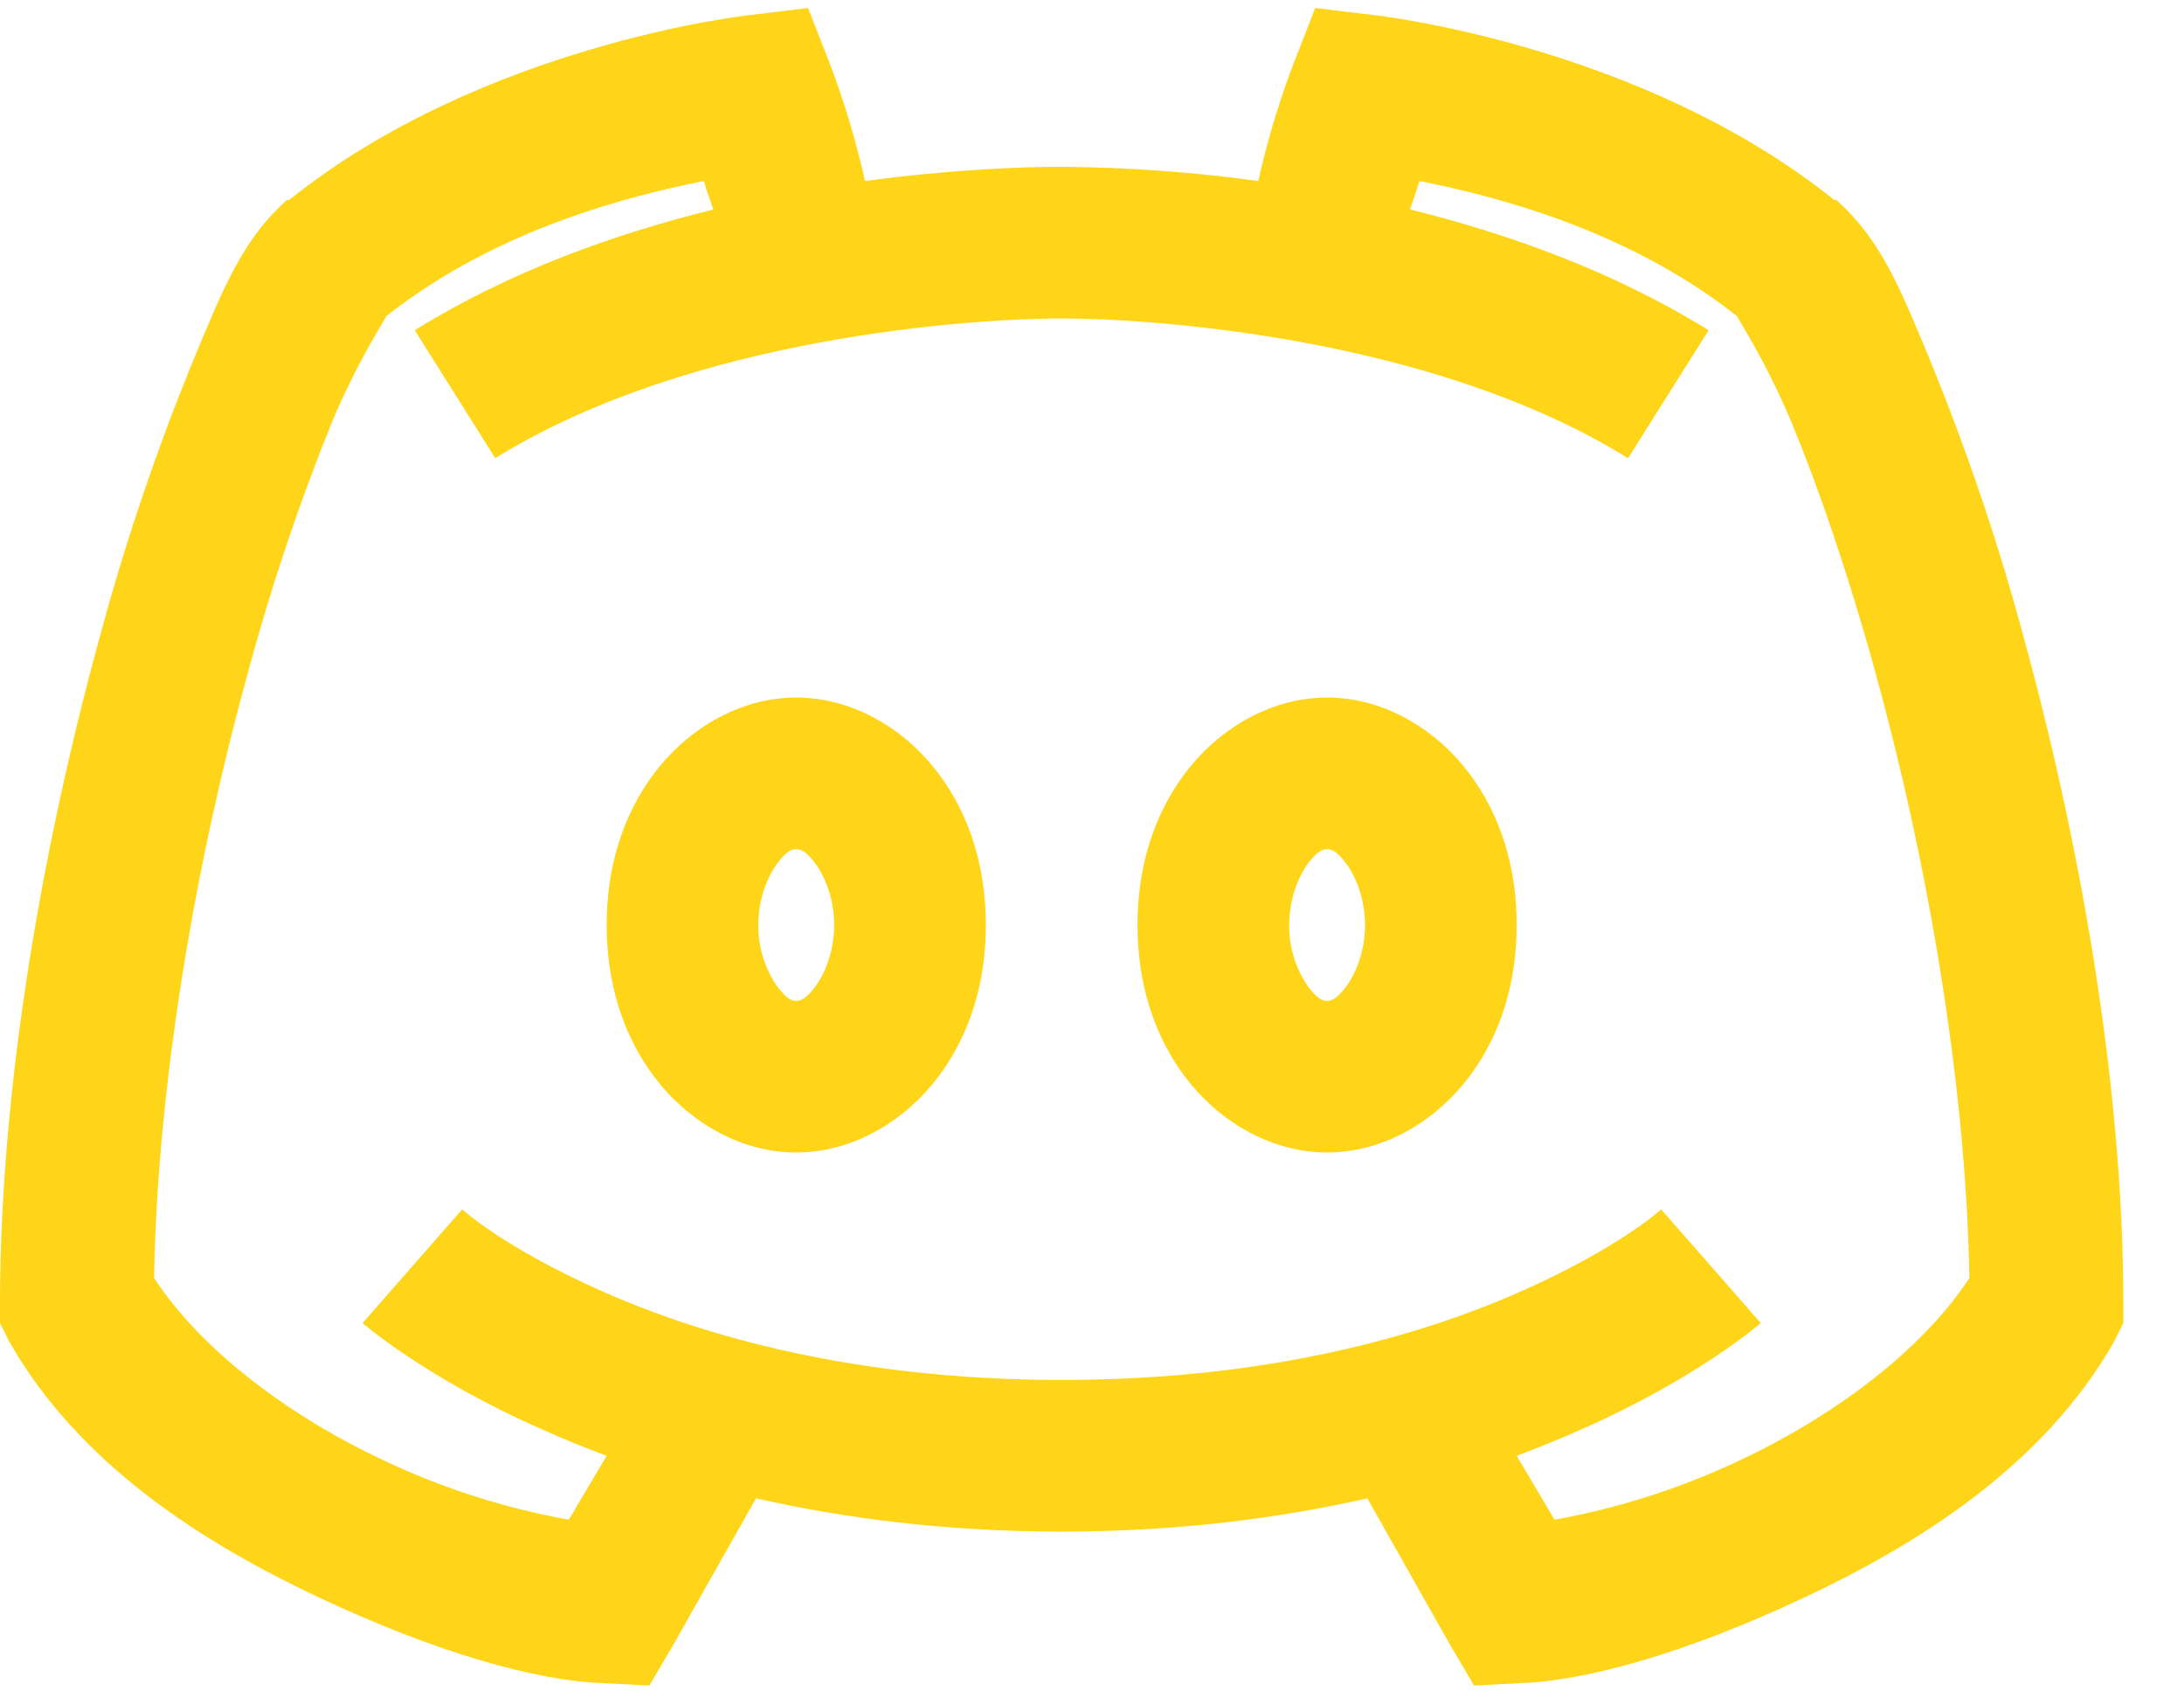 <svg width="18" height="14" viewBox="0 0 18 14" fill="none" xmlns="http://www.w3.org/2000/svg">
<path d="M6.66 0.066L6.172 0.125C6.172 0.125 3.982 0.364 2.382 1.649H2.364L2.344 1.667C1.985 1.997 1.829 2.403 1.582 2.996C1.291 3.71 1.043 4.44 0.84 5.184C0.376 6.861 0 8.892 0 10.75V10.906L0.078 11.062C0.657 12.078 1.684 12.725 2.637 13.172C3.589 13.619 4.412 13.856 4.981 13.875L5.352 13.894L5.547 13.562L6.231 12.351C6.956 12.515 7.791 12.625 8.75 12.625C9.709 12.625 10.544 12.515 11.269 12.351L11.953 13.562L12.149 13.894L12.519 13.875C13.088 13.856 13.911 13.619 14.863 13.172C15.816 12.725 16.843 12.078 17.422 11.062L17.5 10.906V10.75C17.5 8.892 17.124 6.861 16.66 5.184C16.457 4.44 16.209 3.71 15.918 2.996C15.671 2.402 15.515 1.997 15.156 1.668L15.137 1.648H15.117C13.519 0.364 11.328 0.125 11.328 0.125L10.84 0.066L10.664 0.516C10.664 0.516 10.483 0.972 10.371 1.492C9.834 1.418 9.292 1.379 8.75 1.375C8.416 1.375 7.838 1.397 7.129 1.492C7.055 1.16 6.957 0.834 6.836 0.516L6.66 0.066ZM5.801 1.492C5.827 1.58 5.854 1.656 5.879 1.727C5.071 1.927 4.209 2.232 3.418 2.722L4.082 3.777C5.703 2.771 8.032 2.625 8.75 2.625C9.467 2.625 11.797 2.771 13.418 3.777L14.082 2.722C13.291 2.232 12.429 1.927 11.621 1.726C11.646 1.656 11.672 1.58 11.699 1.492C12.283 1.609 13.396 1.878 14.316 2.606C14.311 2.608 14.551 2.969 14.766 3.484C14.986 4.014 15.229 4.72 15.449 5.516C15.872 7.041 16.204 8.899 16.231 10.535C15.837 11.136 15.107 11.678 14.336 12.039C13.852 12.268 13.339 12.432 12.812 12.527L12.5 12C12.686 11.931 12.869 11.856 13.027 11.785C13.989 11.363 14.512 10.906 14.512 10.906L13.691 9.969C13.691 9.969 13.34 10.291 12.519 10.652C11.7 11.014 10.447 11.375 8.75 11.375C7.053 11.375 5.801 11.014 4.981 10.652C4.16 10.291 3.809 9.969 3.809 9.969L2.988 10.906C2.988 10.906 3.511 11.363 4.473 11.785C4.631 11.856 4.814 11.932 5 12L4.688 12.527C4.16 12.432 3.648 12.268 3.164 12.039C2.393 11.678 1.663 11.136 1.27 10.535C1.296 8.899 1.628 7.041 2.051 5.516C2.238 4.825 2.466 4.147 2.734 3.484C2.949 2.969 3.189 2.608 3.184 2.606C4.104 1.878 5.218 1.609 5.801 1.492ZM6.562 5.75C6.079 5.75 5.652 6.026 5.391 6.375C5.129 6.724 5 7.154 5 7.625C5 8.096 5.129 8.526 5.391 8.875C5.652 9.224 6.079 9.5 6.562 9.5C7.046 9.5 7.473 9.224 7.734 8.875C7.996 8.526 8.125 8.096 8.125 7.625C8.125 7.154 7.996 6.724 7.734 6.375C7.473 6.026 7.046 5.75 6.562 5.75ZM10.938 5.75C10.454 5.75 10.027 6.026 9.766 6.375C9.504 6.724 9.375 7.154 9.375 7.625C9.375 8.096 9.504 8.526 9.766 8.875C10.027 9.224 10.454 9.5 10.938 9.5C11.421 9.5 11.848 9.224 12.109 8.875C12.371 8.526 12.5 8.096 12.5 7.625C12.5 7.154 12.371 6.724 12.109 6.375C11.848 6.026 11.421 5.75 10.938 5.75ZM6.562 7C6.597 7 6.641 7.012 6.719 7.117C6.797 7.222 6.875 7.405 6.875 7.625C6.875 7.845 6.797 8.028 6.719 8.133C6.641 8.237 6.597 8.25 6.562 8.25C6.528 8.25 6.484 8.237 6.406 8.132C6.303 7.984 6.248 7.806 6.25 7.625C6.25 7.405 6.328 7.222 6.406 7.117C6.484 7.012 6.528 7 6.562 7ZM10.938 7C10.972 7 11.016 7.012 11.094 7.117C11.172 7.222 11.25 7.405 11.25 7.625C11.25 7.845 11.172 8.028 11.094 8.133C11.016 8.237 10.972 8.25 10.938 8.25C10.903 8.25 10.859 8.237 10.781 8.132C10.678 7.984 10.623 7.806 10.625 7.625C10.625 7.405 10.703 7.222 10.781 7.117C10.859 7.012 10.903 7 10.938 7Z" fill="#FED519"/>
</svg>
